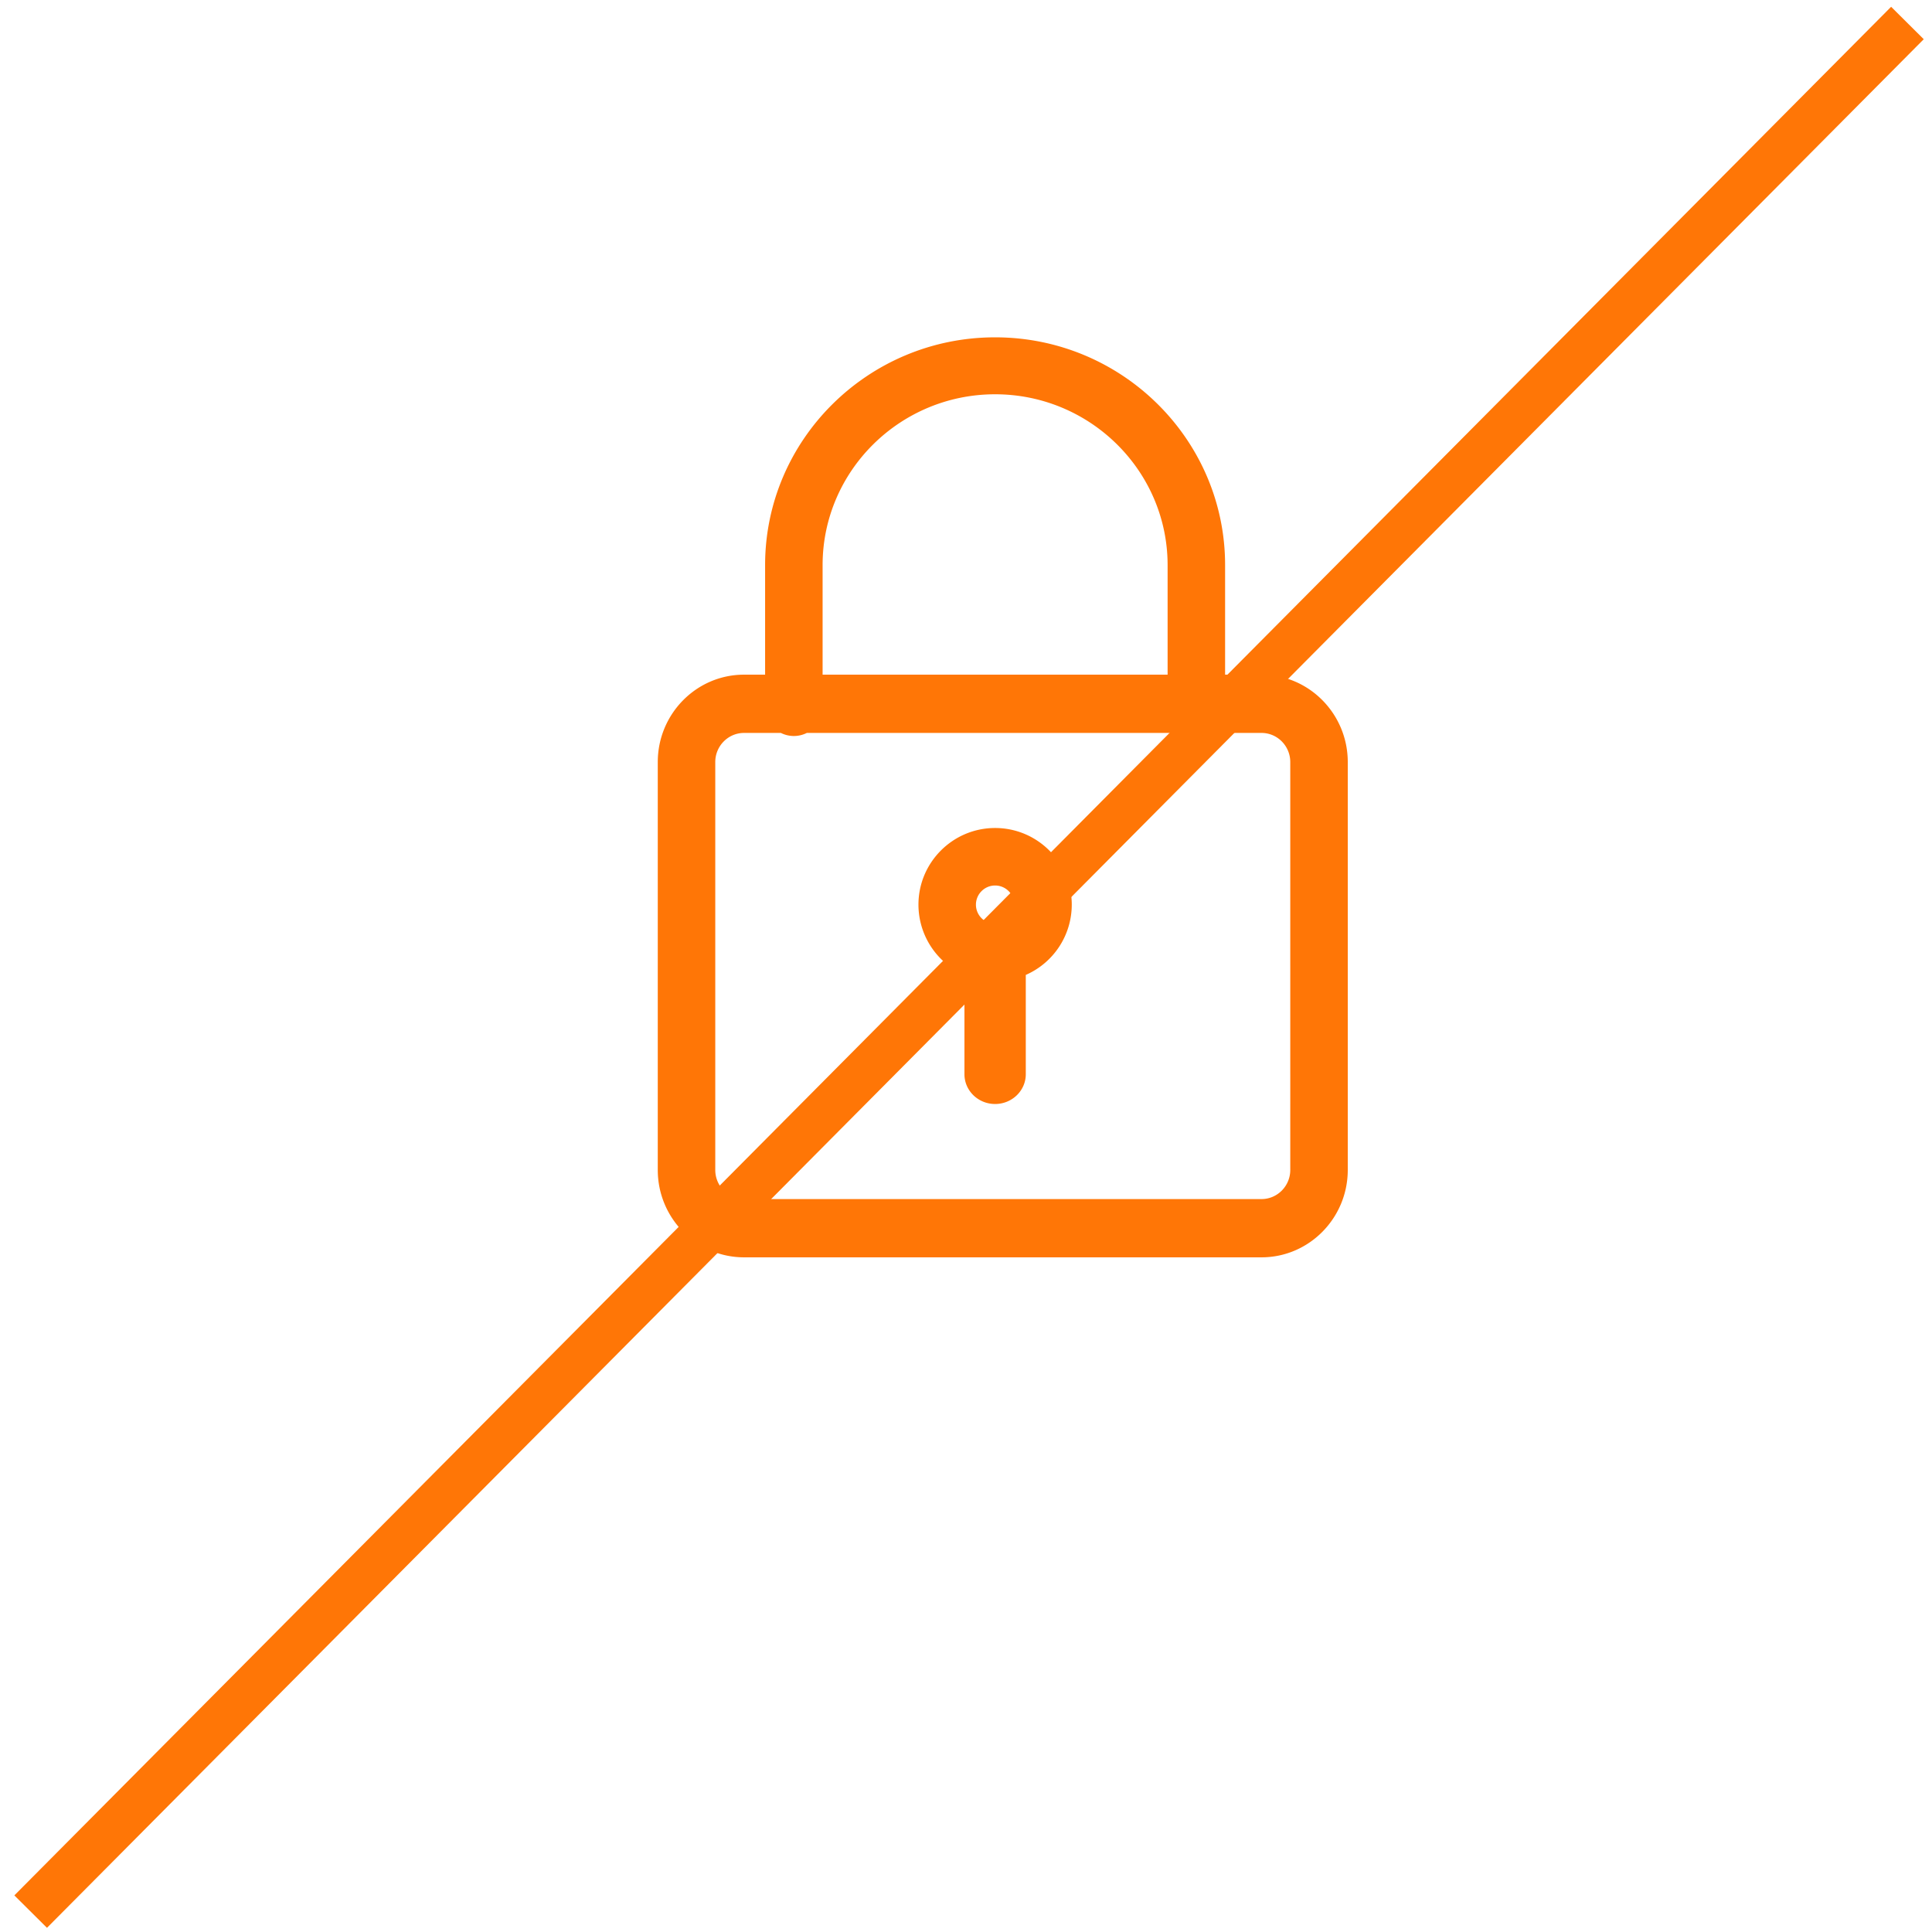 <svg width="126" height="126" viewBox="0 0 126 126" xmlns="http://www.w3.org/2000/svg">
    <g fill="none" fill-rule="evenodd">
        <path stroke="#FF7606" stroke-width="3" d="M124.398 1.5 2 124.67"/>
        <path d="M64.898 22c8.273 0 15 6.663 15 14.857V44h2.375c3.1 0 5.625 2.556 5.625 5.7v26.6c0 3.144-2.525 5.7-5.625 5.7h-33.75c-3.1 0-5.625-2.556-5.625-5.7V49.7c0-3.144 2.525-5.7 5.625-5.7h1.375v-7.143c0-8.194 6.728-14.857 15-14.857zm-13.97 25.8h-2.405c-1.032 0-1.875.851-1.875 1.9v26.6c0 1.049.843 1.9 1.875 1.9h33.75c1.033 0 1.875-.851 1.875-1.9V49.7c0-1.049-.842-1.9-1.875-1.9H78.87a1.88 1.88 0 0 1-.846.2 1.88 1.88 0 0 1-.845-.2H52.619a1.88 1.88 0 0 1-.846.2 1.88 1.88 0 0 1-.845-.2zm13.97 6.2c2.758 0 5 2.242 5 5a5.007 5.007 0 0 1-2.999 4.582v6.477c0 1.071-.897 1.941-2 1.941-1.105 0-2-.87-2-1.941v-6.476a5.007 5.007 0 0 1-3-4.583c0-2.758 2.242-5 5-5zm0 3.75c-.687 0-1.25.56-1.25 1.25s.563 1.25 1.25 1.25c.688 0 1.25-.56 1.25-1.25s-.562-1.25-1.25-1.25zm0-32.036c-6.202 0-11.25 5-11.25 11.143V44h22.5v-7.143c0-6.143-5.047-11.143-11.25-11.143z" fill="#FF7606" fill-rule="nonzero"/>
    </g>
</svg>
